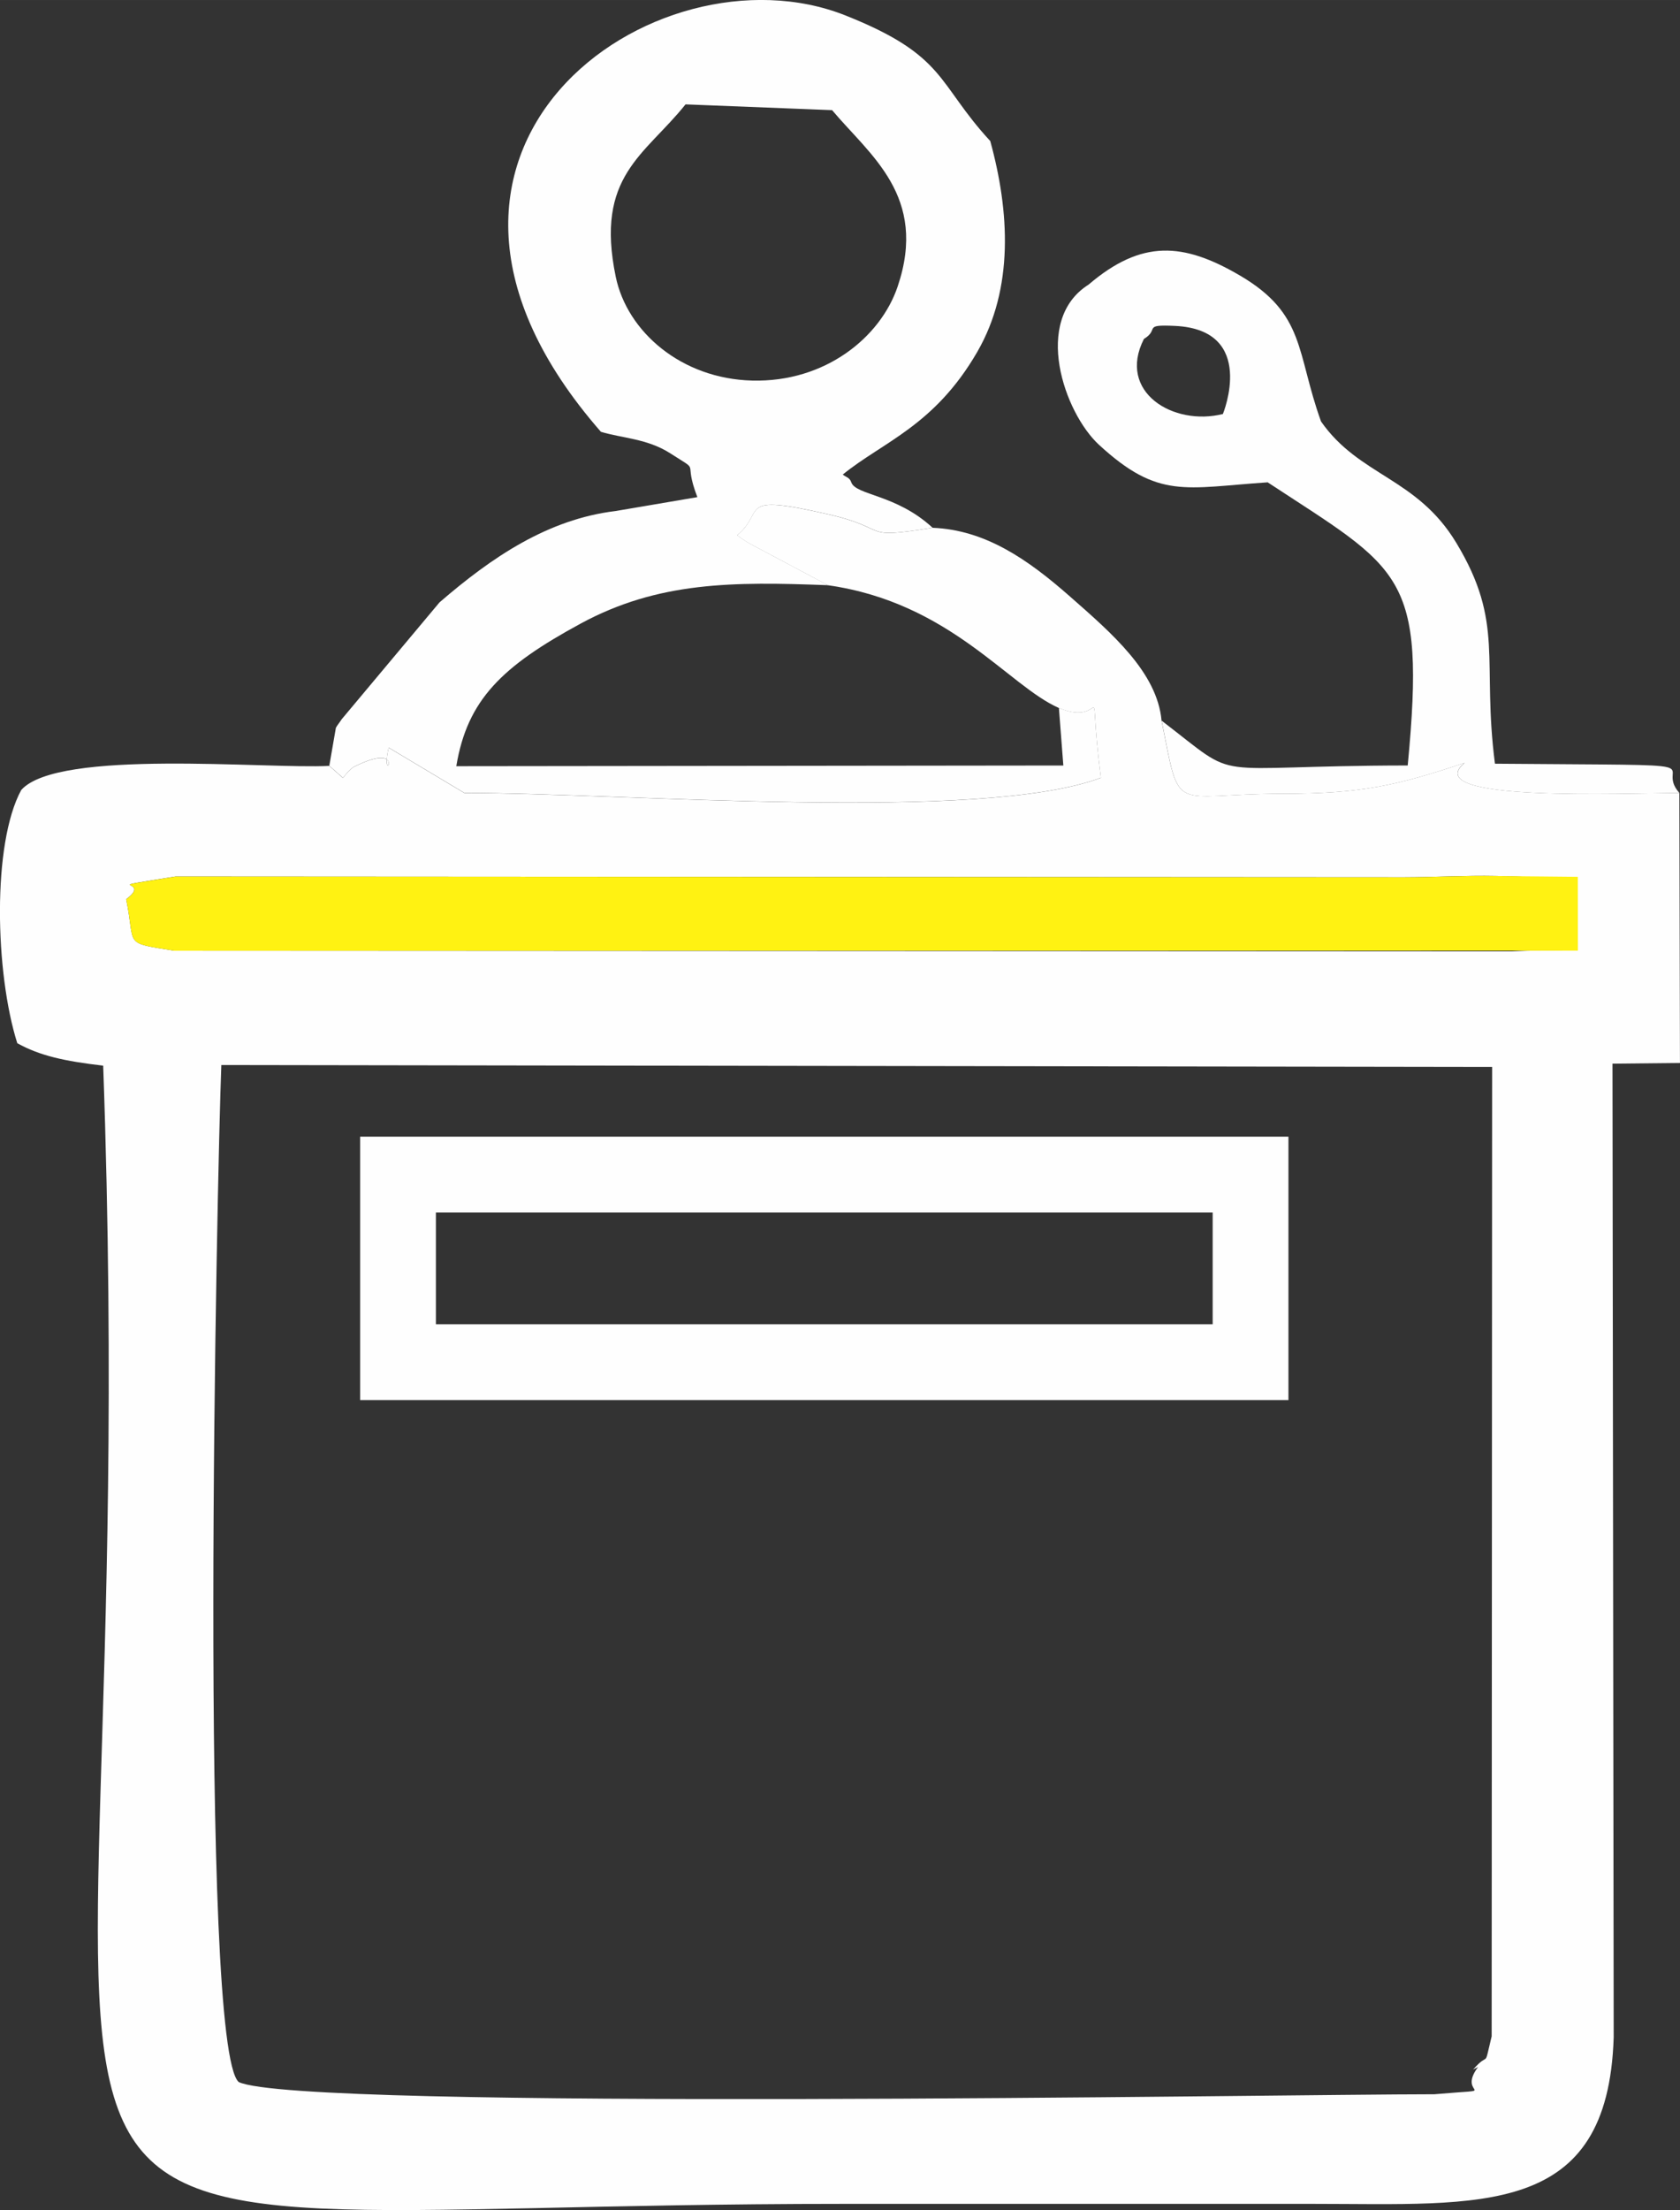 <?xml version="1.0" encoding="UTF-8"?>
<!DOCTYPE svg PUBLIC "-//W3C//DTD SVG 1.1//EN" "http://www.w3.org/Graphics/SVG/1.1/DTD/svg11.dtd">
<!-- Creator: CorelDRAW 2019 (64-Bit) -->
<svg xmlns="http://www.w3.org/2000/svg" xml:space="preserve" width="39.103mm" height="51.414mm" version="1.1" style="shape-rendering:geometricPrecision; text-rendering:geometricPrecision; image-rendering:optimizeQuality; fill-rule:evenodd; clip-rule:evenodd"
viewBox="0 0 419.06 550.99"
 xmlns:xlink="http://www.w3.org/1999/xlink">
 <rect x="0" y="0" width="419.06" height="550.99" fill="#333333" stroke="none"/>
 <defs>
  <style type="text/css">
   <![CDATA[
    .str0 {stroke:#FEFEFE;stroke-width:18.9;stroke-miterlimit:22.926}
    .fil2 {fill:none}
    .fil0 {fill:#FEFEFE}
    .fil1 {fill:#FFF212}
   ]]>
  </style>
 </defs>
 <g id="Capa_x0020_1">
  <g id="_2553897007424">
   <path class="fil0" d="M367.44 515.98l1.25 -0.66c-5.64,7.55 6.91,5.26 -10.89,6.8 -38.87,0 -282.86,4.18 -298.25,-3.04 -10.02,-8.79 -5.43,-225.58 -4.34,-253.56l316.99 0.48 -0.12 241.68c-2.11,8.7 -0.35,3.36 -4.64,8.3zm-323.95 -278.96c-13.04,-2.12 -9.56,-0.98 -12.02,-12.84 7.14,-5.28 -8.58,-2.25 12.31,-5.66l306.45 0.19c7.32,-0.01 15.68,-0.47 22.78,-0.32 17.08,0.37 10.71,0.47 18.25,5.52 -3.27,16.27 8.04,12.19 -14.23,13.28l-333.55 -0.17zm163.06 -91.11c30.43,4.32 44.95,25.06 57.57,30.59 12.68,5.38 6.84,-11.43 10.48,17.42 -29.85,11.2 -118.49,3.78 -158.77,3.78l-18.89 -11.3c-2.32,10.66 5.36,-2.24 -8.67,4.79 -0.54,0.27 -2.01,1.72 -2.7,2.78l-3.44 -3.03c-15.69,0.82 -67.63,-4.32 -76.83,6.01 -7.3,13.41 -6.53,45.62 -0.99,63.13 5.63,3.13 11.75,4.47 21.43,5.6 11.51,323.5 -59.78,283.77 184.6,283.77 39.07,0 78.13,-0.01 117.2,0 42.04,0.01 73.55,3.58 74.98,-41.52l-0.3 -242.75 16.83 -0.17 -0.15 -67.31c-13.41,0 -65.43,2.34 -53.58,-7.52 -16.93,5.69 -25.96,7.69 -45.33,7.7 -28.16,0.02 -25.46,5.78 -30.25,-18.22 -1.09,-12.08 -12.48,-21.84 -22.87,-30.97 -10.44,-9.18 -21.05,-16.59 -34.28,-17.11 -18.52,2.98 -9.95,0.31 -26.07,-3.37 -23.26,-5.31 -15.36,-0.77 -22.65,5.23 1.07,0.79 2.33,1.69 3.33,2.2l19.32 10.27z"/>
   <path class="fil0" d="M207.56 27.46c9.43,11.23 23.97,21.44 16.35,43.98 -4.29,12.7 -18.12,23.9 -36.27,23.44 -17.69,-0.44 -31.22,-12.18 -34.05,-25.89 -5.21,-25.15 7.24,-30.24 17.41,-42.97l36.56 1.44zm-57.69 80.19c5.36,1.61 11.59,1.71 17.26,5.33 8.09,5.18 3.03,1.06 6.82,10.96l-20.36 3.46c-16.91,2.03 -30.93,11.52 -43.96,22.78l-24.42 29.16c-0.37,0.63 -1.13,1.5 -1.43,2.12l-1.64 9.46 3.44 3.03c0.69,-1.06 2.16,-2.51 2.7,-2.78 14.03,-7.03 6.35,5.87 8.67,-4.79l18.89 11.3c40.28,0 128.92,7.42 158.77,-3.78 -3.64,-28.84 2.2,-12.03 -10.48,-17.42l1.11 14.37 -151.42 0.17c2.74,-16.56 11.4,-24.91 30.97,-35.53 19.41,-10.53 38.06,-10.5 61.76,-9.59l-19.32 -10.27c-0.99,-0.51 -2.26,-1.41 -3.33,-2.2 7.28,-6 -0.61,-10.54 22.65,-5.23 16.12,3.68 7.55,6.35 26.07,3.37 -9.13,-8.43 -19.21,-8.04 -20.3,-11.38 -0.38,-1.15 -1.39,-1.27 -2.1,-1.88 10.04,-8.17 22.88,-12.13 33.56,-30.6 9.14,-15.82 8.06,-34.98 3.23,-52.55 -13.4,-14.51 -10.89,-21.28 -36.09,-31.3 -47.39,-18.85 -122.4,33.61 -61.04,103.78z"/>
   <path class="fil1" d="M31.47 224.19c2.46,11.85 -1.03,10.72 12.02,12.84l350.1 -0.02 -0.02 -18.41 -20.55 -0.2c-7.11,-0.15 -15.46,0.3 -22.78,0.32l-306.45 -0.19c-20.89,3.41 -5.17,0.38 -12.31,5.66z"/>
   <path class="fil0" d="M305.05 103.21c-12.36,3.11 -26.46,-5.46 -19.71,-18.71 4.04,-2.46 -0.53,-3.64 7.75,-3.25 20.58,0.96 11.95,21.96 11.95,21.97zm-33.51 -32.26c-14.08,8.88 -6.09,31.96 2.61,39.96 14.85,13.65 21.43,10.72 42.06,9.34 33.2,21.81 39.53,22.5 34.93,70.59 -51.87,0.06 -40.81,4.57 -61.38,-11.17 4.78,24.01 2.08,18.24 30.25,18.22 19.37,-0.01 28.4,-2.01 45.33,-7.7 -11.86,9.87 40.17,7.52 53.58,7.52 -7.02,-7.94 14.16,-6.8 -46.02,-7.31 -3.32,-25.82 2.47,-35 -9.64,-55.06 -9.85,-16.32 -24.21,-16.6 -33.74,-30.26 -6.23,-17.24 -3.81,-26.79 -20.28,-36.42 -14.04,-8.21 -24.46,-9.01 -37.7,2.29z"/>
   <rect class="fil2 str0" x="99.28" y="292.83" width="212.66" height="46.79"/>
  </g>
 </g>
</svg>
